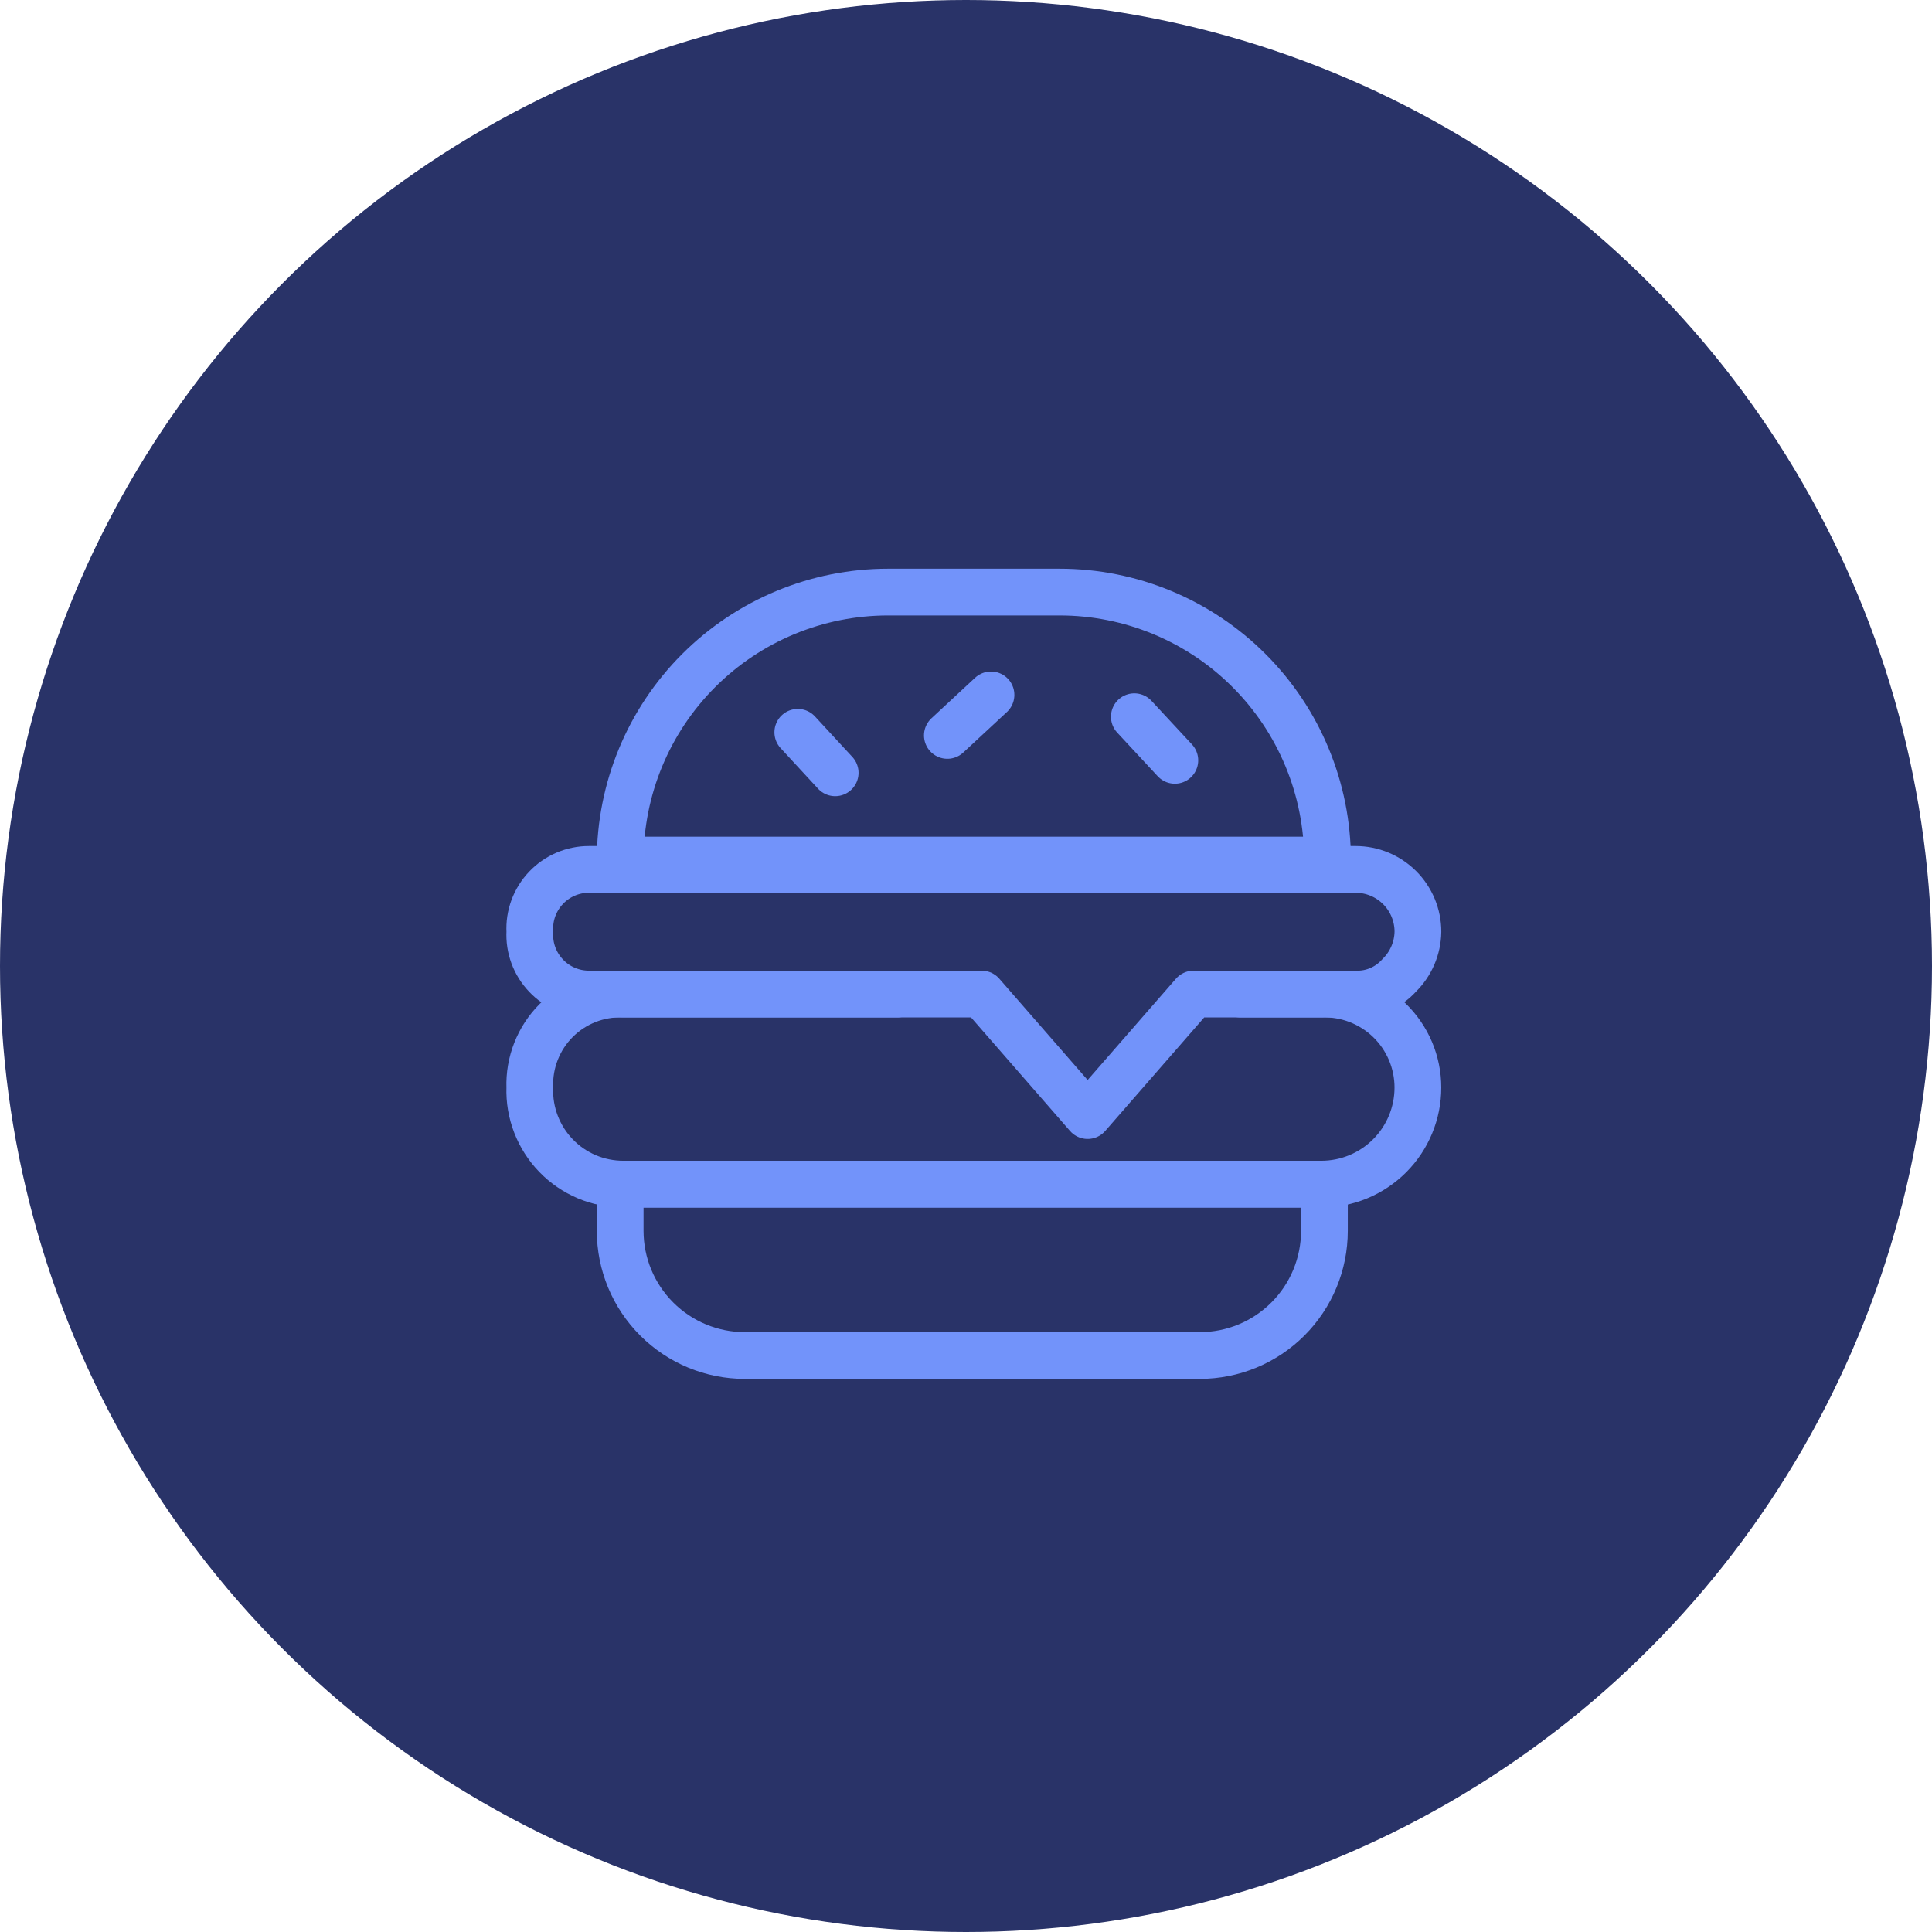 <svg width="62" height="62" viewBox="0 0 62 62" fill="none" xmlns="http://www.w3.org/2000/svg">
<circle cx="31" cy="31" r="31" fill="#293368"/>
<path d="M19.902 38H42.502V39.5C42.502 40.561 42.081 41.578 41.331 42.328C40.581 43.079 39.563 43.5 38.502 43.5H23.902C22.841 43.5 21.824 43.079 21.074 42.328C20.324 41.578 19.902 40.561 19.902 39.5V38Z" stroke="#7293FA" stroke-width="1.5" stroke-linecap="round" stroke-linejoin="round"/>
<path d="M39.802 31.9H42.402C42.804 31.887 43.205 31.954 43.581 32.099C43.956 32.244 44.299 32.463 44.588 32.742C44.877 33.022 45.107 33.358 45.264 33.728C45.421 34.099 45.502 34.498 45.502 34.9C45.502 35.722 45.175 36.511 44.594 37.092C44.013 37.673 43.224 38 42.402 38H20.002C19.599 38 19.201 37.919 18.83 37.763C18.459 37.605 18.124 37.376 17.844 37.086C17.564 36.797 17.346 36.454 17.201 36.079C17.056 35.703 16.988 35.302 17.002 34.9C16.988 34.502 17.056 34.106 17.202 33.736C17.348 33.365 17.568 33.029 17.849 32.748C18.131 32.466 18.467 32.246 18.837 32.1C19.208 31.954 19.604 31.886 20.002 31.9H28.802" stroke="#7293FA" stroke-width="1.5" stroke-linecap="round" stroke-linejoin="round"/>
<path d="M45.503 29.9C45.495 30.427 45.279 30.931 44.903 31.3C44.727 31.496 44.511 31.652 44.269 31.755C44.027 31.859 43.766 31.908 43.503 31.9H38.303L34.903 35.8L31.503 31.9H18.903C18.645 31.9 18.389 31.848 18.152 31.746C17.914 31.645 17.7 31.496 17.523 31.308C17.345 31.121 17.207 30.9 17.117 30.658C17.028 30.416 16.989 30.158 17.003 29.9C16.989 29.642 17.028 29.384 17.117 29.142C17.207 28.9 17.345 28.678 17.523 28.491C17.7 28.304 17.914 28.155 18.152 28.053C18.389 27.952 18.645 27.899 18.903 27.9H43.503C44.033 27.9 44.542 28.111 44.917 28.486C45.292 28.861 45.503 29.369 45.503 29.9Z" stroke="#7293FA" stroke-width="1.5" stroke-linecap="round" stroke-linejoin="round"/>
<path d="M28.502 19H34.002C36.283 19 38.471 19.906 40.083 21.519C41.696 23.132 42.602 25.319 42.602 27.6H19.902C19.902 25.319 20.808 23.132 22.421 21.519C24.034 19.906 26.221 19 28.502 19Z" stroke="#7293FA" stroke-width="1.5" stroke-linecap="round" stroke-linejoin="round"/>
<path d="M25.602 23.5L26.802 24.8" stroke="#7293FA" stroke-width="1.5" stroke-linecap="round" stroke-linejoin="round"/>
<path d="M36.402 23L37.702 24.4" stroke="#7293FA" stroke-width="1.5" stroke-linecap="round" stroke-linejoin="round"/>
<path d="M30.402 23.6L31.802 22.3" stroke="#7293FA" stroke-width="1.5" stroke-linecap="round" stroke-linejoin="round"/>
</svg>
